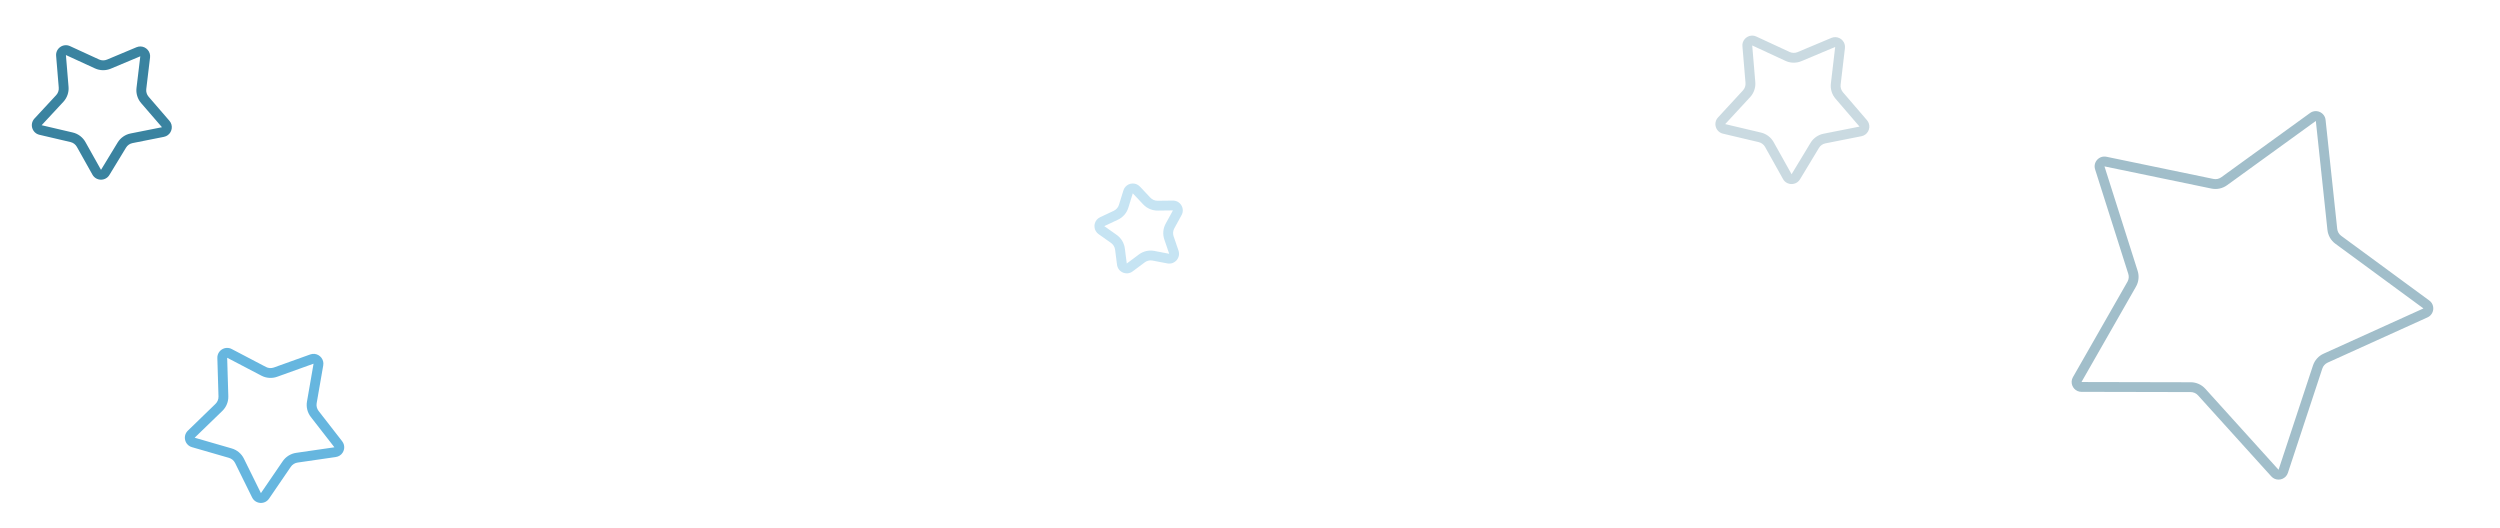 <svg xmlns="http://www.w3.org/2000/svg" width="1526.916" height="322.55" viewBox="0 0 1526.916 322.55"><defs><style>.a,.b,.c,.d,.e{fill:none;}.a{opacity:0.37;}.b{opacity:0.21;}.c{opacity:0.947;}.d{opacity:0.47;}.e{opacity:0.963;}.f,.g,.h,.i,.j{stroke:none;}.g{fill:#004e6e;}.h{fill:#2f7c9b;}.i{fill:#86c5e5;}.j{fill:#60b3de;}</style></defs><g transform="translate(42.017 -2890.148)"><g class="a" transform="matrix(0.914, 0.407, -0.407, 0.914, 1269.532, 2905.122)"><path class="f" d="M112.683,8.955a6,6,0,0,1,10.382,0l33.559,57.9a6,6,0,0,0,3.914,2.854l65.193,14.2a6,6,0,0,1,3.208,9.848l-44.47,50.05a6,6,0,0,0-1.485,4.585l6.709,66.737a6,6,0,0,1-8.4,6.086l-60.991-27a6,6,0,0,0-4.858,0l-60.99,27a6,6,0,0,1-8.4-6.086l6.709-66.737a6,6,0,0,0-1.485-4.585L6.81,93.757a6,6,0,0,1,3.208-9.848L75.211,69.7a6,6,0,0,0,3.914-2.854Z"/><path class="g" d="M 117.874 11.964 L 84.315 69.86 C 82.628 72.771 79.775 74.851 76.488 75.567 L 11.296 89.772 L 55.765 139.822 C 57.987 142.322 59.069 145.665 58.735 148.993 L 52.026 215.73 L 113.016 188.726 C 114.556 188.044 116.19 187.698 117.874 187.698 C 119.558 187.698 121.193 188.044 122.732 188.726 L 183.723 215.73 L 177.014 148.993 C 176.679 145.665 177.762 142.322 179.983 139.822 L 224.453 89.772 L 159.26 75.567 C 155.973 74.851 153.12 72.771 151.433 69.86 L 117.899 11.967 C 117.896 11.966 117.887 11.964 117.874 11.964 M 117.874 5.964 C 119.892 5.964 121.909 6.961 123.065 8.955 L 156.624 66.851 C 157.47 68.31 158.89 69.346 160.538 69.705 L 225.73 83.909 C 230.213 84.886 231.985 90.327 228.938 93.757 L 184.468 143.807 C 183.354 145.061 182.816 146.724 182.984 148.393 L 189.693 215.13 C 190.065 218.828 187.1 221.739 183.729 221.739 C 182.927 221.739 182.103 221.574 181.294 221.216 L 120.303 194.212 C 119.53 193.869 118.702 193.698 117.874 193.698 C 117.046 193.698 116.219 193.869 115.445 194.212 L 54.455 221.216 C 53.646 221.574 52.821 221.739 52.019 221.739 C 48.648 221.739 45.684 218.828 46.056 215.13 L 52.765 148.393 C 52.932 146.724 52.394 145.061 51.28 143.807 L 6.81 93.757 C 3.763 90.327 5.536 84.886 10.018 83.909 L 75.211 69.705 C 76.858 69.346 78.279 68.31 79.124 66.851 L 112.683 8.955 C 113.839 6.961 115.857 5.964 117.874 5.964 Z"/></g><g class="b" transform="translate(1015.669 3019.613) rotate(-107)"><path class="f" d="M47.3,8.862a6,6,0,0,1,10.36,0l11.33,19.385A6,6,0,0,0,72.9,31.084L94.867,35.83a6,6,0,0,1,3.2,9.868L83.116,62.387A6,6,0,0,0,81.616,67l2.259,22.281a6,6,0,0,1-8.382,6.1l-20.6-9.046a6,6,0,0,0-4.824,0l-20.6,9.046a6,6,0,0,1-8.382-6.1L23.341,67a6,6,0,0,0-1.5-4.609L6.888,45.7a6,6,0,0,1,3.2-9.868l21.965-4.746a6,6,0,0,0,3.913-2.837Z"/><path class="g" d="M 52.478 11.89 L 41.148 31.275 C 39.455 34.172 36.602 36.24 33.322 36.949 L 11.357 41.695 L 26.309 58.384 C 28.556 60.892 29.65 64.251 29.311 67.601 L 27.052 89.883 L 47.654 80.837 C 49.184 80.165 50.807 79.824 52.478 79.824 C 54.15 79.824 55.773 80.165 57.303 80.837 L 77.905 89.883 L 75.646 67.601 C 75.307 64.251 76.401 60.892 78.647 58.384 L 93.6 41.695 L 71.634 36.949 C 68.354 36.24 65.502 34.172 63.809 31.275 L 52.503 11.893 C 52.5 11.892 52.491 11.89 52.478 11.89 L 52.478 11.89 M 52.478 5.89 C 54.489 5.89 56.5 6.881 57.658 8.862 L 68.989 28.247 C 69.838 29.699 71.257 30.729 72.902 31.084 L 94.867 35.83 C 99.366 36.802 101.14 42.27 98.069 45.699 L 83.116 62.387 C 81.99 63.644 81.445 65.317 81.616 66.996 L 83.874 89.278 C 84.249 92.976 81.285 95.892 77.911 95.892 C 77.115 95.892 76.296 95.729 75.493 95.376 L 54.891 86.33 C 54.122 85.993 53.3 85.824 52.478 85.824 C 51.657 85.824 50.835 85.993 50.066 86.33 L 29.464 95.376 C 28.661 95.729 27.842 95.892 27.045 95.892 C 23.671 95.892 20.708 92.977 21.082 89.278 L 23.341 66.996 C 23.511 65.317 22.967 63.644 21.841 62.387 L 6.888 45.699 C 3.817 42.27 5.59 36.802 10.09 35.83 L 32.055 31.084 C 33.699 30.729 35.119 29.699 35.968 28.247 L 47.298 8.862 C 48.457 6.881 50.467 5.89 52.478 5.89 Z"/></g><g class="c" transform="translate(-13.962 3016.006) rotate(-107)"><path class="f" d="M42.791,8.928a6,6,0,0,1,10.375,0l9.8,16.858a6,6,0,0,0,3.913,2.849l19.042,4.139a6,6,0,0,1,3.206,9.854l-13,14.591a6,6,0,0,0-1.489,4.592L76.6,81.259a6,6,0,0,1-8.394,6.09L50.4,79.487a6,6,0,0,0-4.848,0l-17.8,7.862a6,6,0,0,1-8.394-6.09L21.32,61.81a6,6,0,0,0-1.489-4.592l-13-14.591a6,6,0,0,1,3.206-9.854l19.042-4.139a6,6,0,0,0,3.913-2.849Z"/><path class="h" d="M 47.978 11.942 L 47.978 11.942 L 38.182 28.8 C 36.493 31.707 33.641 33.783 30.355 34.497 L 11.314 38.636 L 24.311 53.227 C 26.54 55.729 27.625 59.077 27.289 62.412 L 25.329 81.86 L 43.13 73.998 C 44.667 73.319 46.298 72.975 47.978 72.975 C 49.659 72.975 51.29 73.319 52.827 73.998 L 70.628 81.86 L 68.667 62.412 C 68.331 59.077 69.417 55.729 71.646 53.227 L 84.643 38.636 L 65.601 34.497 C 62.316 33.783 59.464 31.707 57.774 28.8 L 48.003 11.945 C 48 11.944 47.991 11.942 47.978 11.942 M 47.978 5.942 C 49.994 5.942 52.01 6.937 53.166 8.928 L 62.962 25.785 C 63.809 27.242 65.229 28.276 66.876 28.634 L 85.917 32.773 C 90.405 33.748 92.178 39.197 89.123 42.626 L 76.127 57.218 C 75.009 58.472 74.469 60.138 74.637 61.81 L 76.597 81.259 C 76.97 84.957 74.006 87.869 70.634 87.869 C 69.833 87.869 69.011 87.705 68.203 87.349 L 50.402 79.487 C 49.63 79.146 48.804 78.975 47.978 78.975 C 47.152 78.975 46.326 79.146 45.554 79.487 L 27.753 87.349 C 26.946 87.705 26.123 87.869 25.323 87.869 C 21.951 87.869 18.987 84.957 19.36 81.259 L 21.32 61.81 C 21.488 60.138 20.948 58.472 19.83 57.218 L 6.834 42.626 C 3.779 39.197 5.552 33.748 10.04 32.773 L 29.081 28.634 C 30.728 28.276 32.148 27.242 32.995 25.785 L 42.791 8.928 C 43.947 6.937 45.963 5.942 47.978 5.942 Z"/></g><g class="d" transform="translate(702.626 3028.217) rotate(131)"><path class="f" d="M27.617,8.933a6,6,0,0,1,10.377,0l4.637,7.983a6,6,0,0,0,3.913,2.849l9.031,1.964a6,6,0,0,1,3.206,9.853l-6.176,6.937a6,6,0,0,0-1.489,4.591l.93,9.235a6,6,0,0,1-8.395,6.089l-8.422-3.721a6,6,0,0,0-4.85,0l-8.422,3.721a6,6,0,0,1-8.395-6.089l.93-9.235a6,6,0,0,0-1.489-4.591L6.829,31.582a6,6,0,0,1,3.206-9.853l9.031-1.964a6,6,0,0,0,3.913-2.849Z"/><path class="i" d="M 32.806 11.946 L 32.806 11.946 L 28.169 19.93 C 26.48 22.837 23.627 24.914 20.342 25.629 L 11.311 27.592 L 17.487 34.53 C 19.715 37.032 20.8 40.379 20.464 43.712 L 19.534 52.947 L 27.956 49.226 C 29.493 48.546 31.125 48.202 32.806 48.202 C 34.486 48.202 36.118 48.546 37.656 49.226 L 46.078 52.947 L 45.148 43.712 C 44.812 40.378 45.897 37.032 48.125 34.53 L 54.301 27.592 L 45.27 25.629 C 41.984 24.914 39.131 22.837 37.443 19.93 L 32.83 11.949 C 32.828 11.948 32.819 11.946 32.806 11.946 M 32.806 5.946 C 34.822 5.946 36.838 6.942 37.994 8.933 L 42.631 16.916 C 43.477 18.373 44.898 19.408 46.544 19.766 L 55.576 21.729 C 60.062 22.705 61.835 28.153 58.782 31.582 L 52.606 38.519 C 51.489 39.774 50.949 41.439 51.117 43.11 L 52.048 52.346 C 52.42 56.044 49.456 58.956 46.084 58.956 C 45.283 58.956 44.46 58.792 43.653 58.435 L 35.231 54.714 C 34.458 54.373 33.632 54.202 32.806 54.202 C 31.979 54.202 31.153 54.373 30.381 54.714 L 21.958 58.435 C 21.151 58.792 20.328 58.956 19.527 58.956 C 16.155 58.956 13.191 56.044 13.564 52.346 L 14.494 43.11 C 14.662 41.439 14.123 39.774 13.006 38.519 L 6.829 31.582 C 3.776 28.153 5.549 22.705 10.036 21.729 L 19.067 19.766 C 20.714 19.408 22.134 18.373 22.98 16.916 L 27.617 8.933 C 28.774 6.942 30.79 5.946 32.806 5.946 Z"/></g><g class="e" transform="translate(78.329 3212.698) rotate(-104)"><path class="f" d="M48.717,8.948a6,6,0,0,1,10.38,0l11.81,20.361a6,6,0,0,0,3.914,2.852l22.969,5A6,6,0,0,1,101,47.012L85.312,64.653a6,6,0,0,0-1.486,4.587l2.365,23.507a6,6,0,0,1-8.4,6.087L56.335,89.34a6,6,0,0,0-4.855,0L30.02,98.835a6,6,0,0,1-8.4-6.087l2.365-23.507A6,6,0,0,0,22.5,64.653L6.817,47.012a6,6,0,0,1,3.207-9.849l22.969-5a6,6,0,0,0,3.914-2.852Z"/><path class="j" d="M 53.907 11.958 L 42.096 32.32 C 40.409 35.229 37.556 37.309 34.269 38.024 L 11.301 43.025 L 26.986 60.667 C 29.209 63.167 30.292 66.511 29.957 69.841 L 27.593 93.348 L 49.051 83.853 C 50.59 83.172 52.224 82.827 53.907 82.827 C 55.59 82.827 57.223 83.172 58.762 83.853 L 80.221 93.348 L 77.856 69.841 C 77.521 66.511 78.605 63.167 80.828 60.667 L 96.513 43.025 L 73.544 38.024 C 70.258 37.309 67.405 35.229 65.717 32.32 L 53.931 11.961 C 53.929 11.96 53.92 11.958 53.907 11.958 M 53.907 5.958 C 55.924 5.958 57.941 6.955 59.097 8.948 L 70.907 29.309 C 71.753 30.768 73.174 31.803 74.821 32.161 L 97.79 37.163 C 102.273 38.139 104.046 43.583 100.997 47.012 L 85.312 64.653 C 84.197 65.907 83.658 67.571 83.826 69.241 L 86.191 92.747 C 86.563 96.446 83.599 99.357 80.227 99.357 C 79.426 99.357 78.601 99.192 77.793 98.835 L 56.335 89.34 C 55.561 88.998 54.734 88.827 53.907 88.827 C 53.079 88.827 52.252 88.998 51.479 89.34 L 30.02 98.835 C 29.212 99.192 28.388 99.357 27.586 99.357 C 24.215 99.357 21.251 96.446 21.623 92.747 L 23.987 69.241 C 24.155 67.571 23.617 65.907 22.502 64.653 L 6.817 47.012 C 3.767 43.583 5.54 38.139 10.024 37.163 L 32.993 32.162 C 34.64 31.803 36.06 30.768 36.906 29.309 L 48.717 8.948 C 49.873 6.955 51.89 5.958 53.907 5.958 Z"/></g></g></svg>